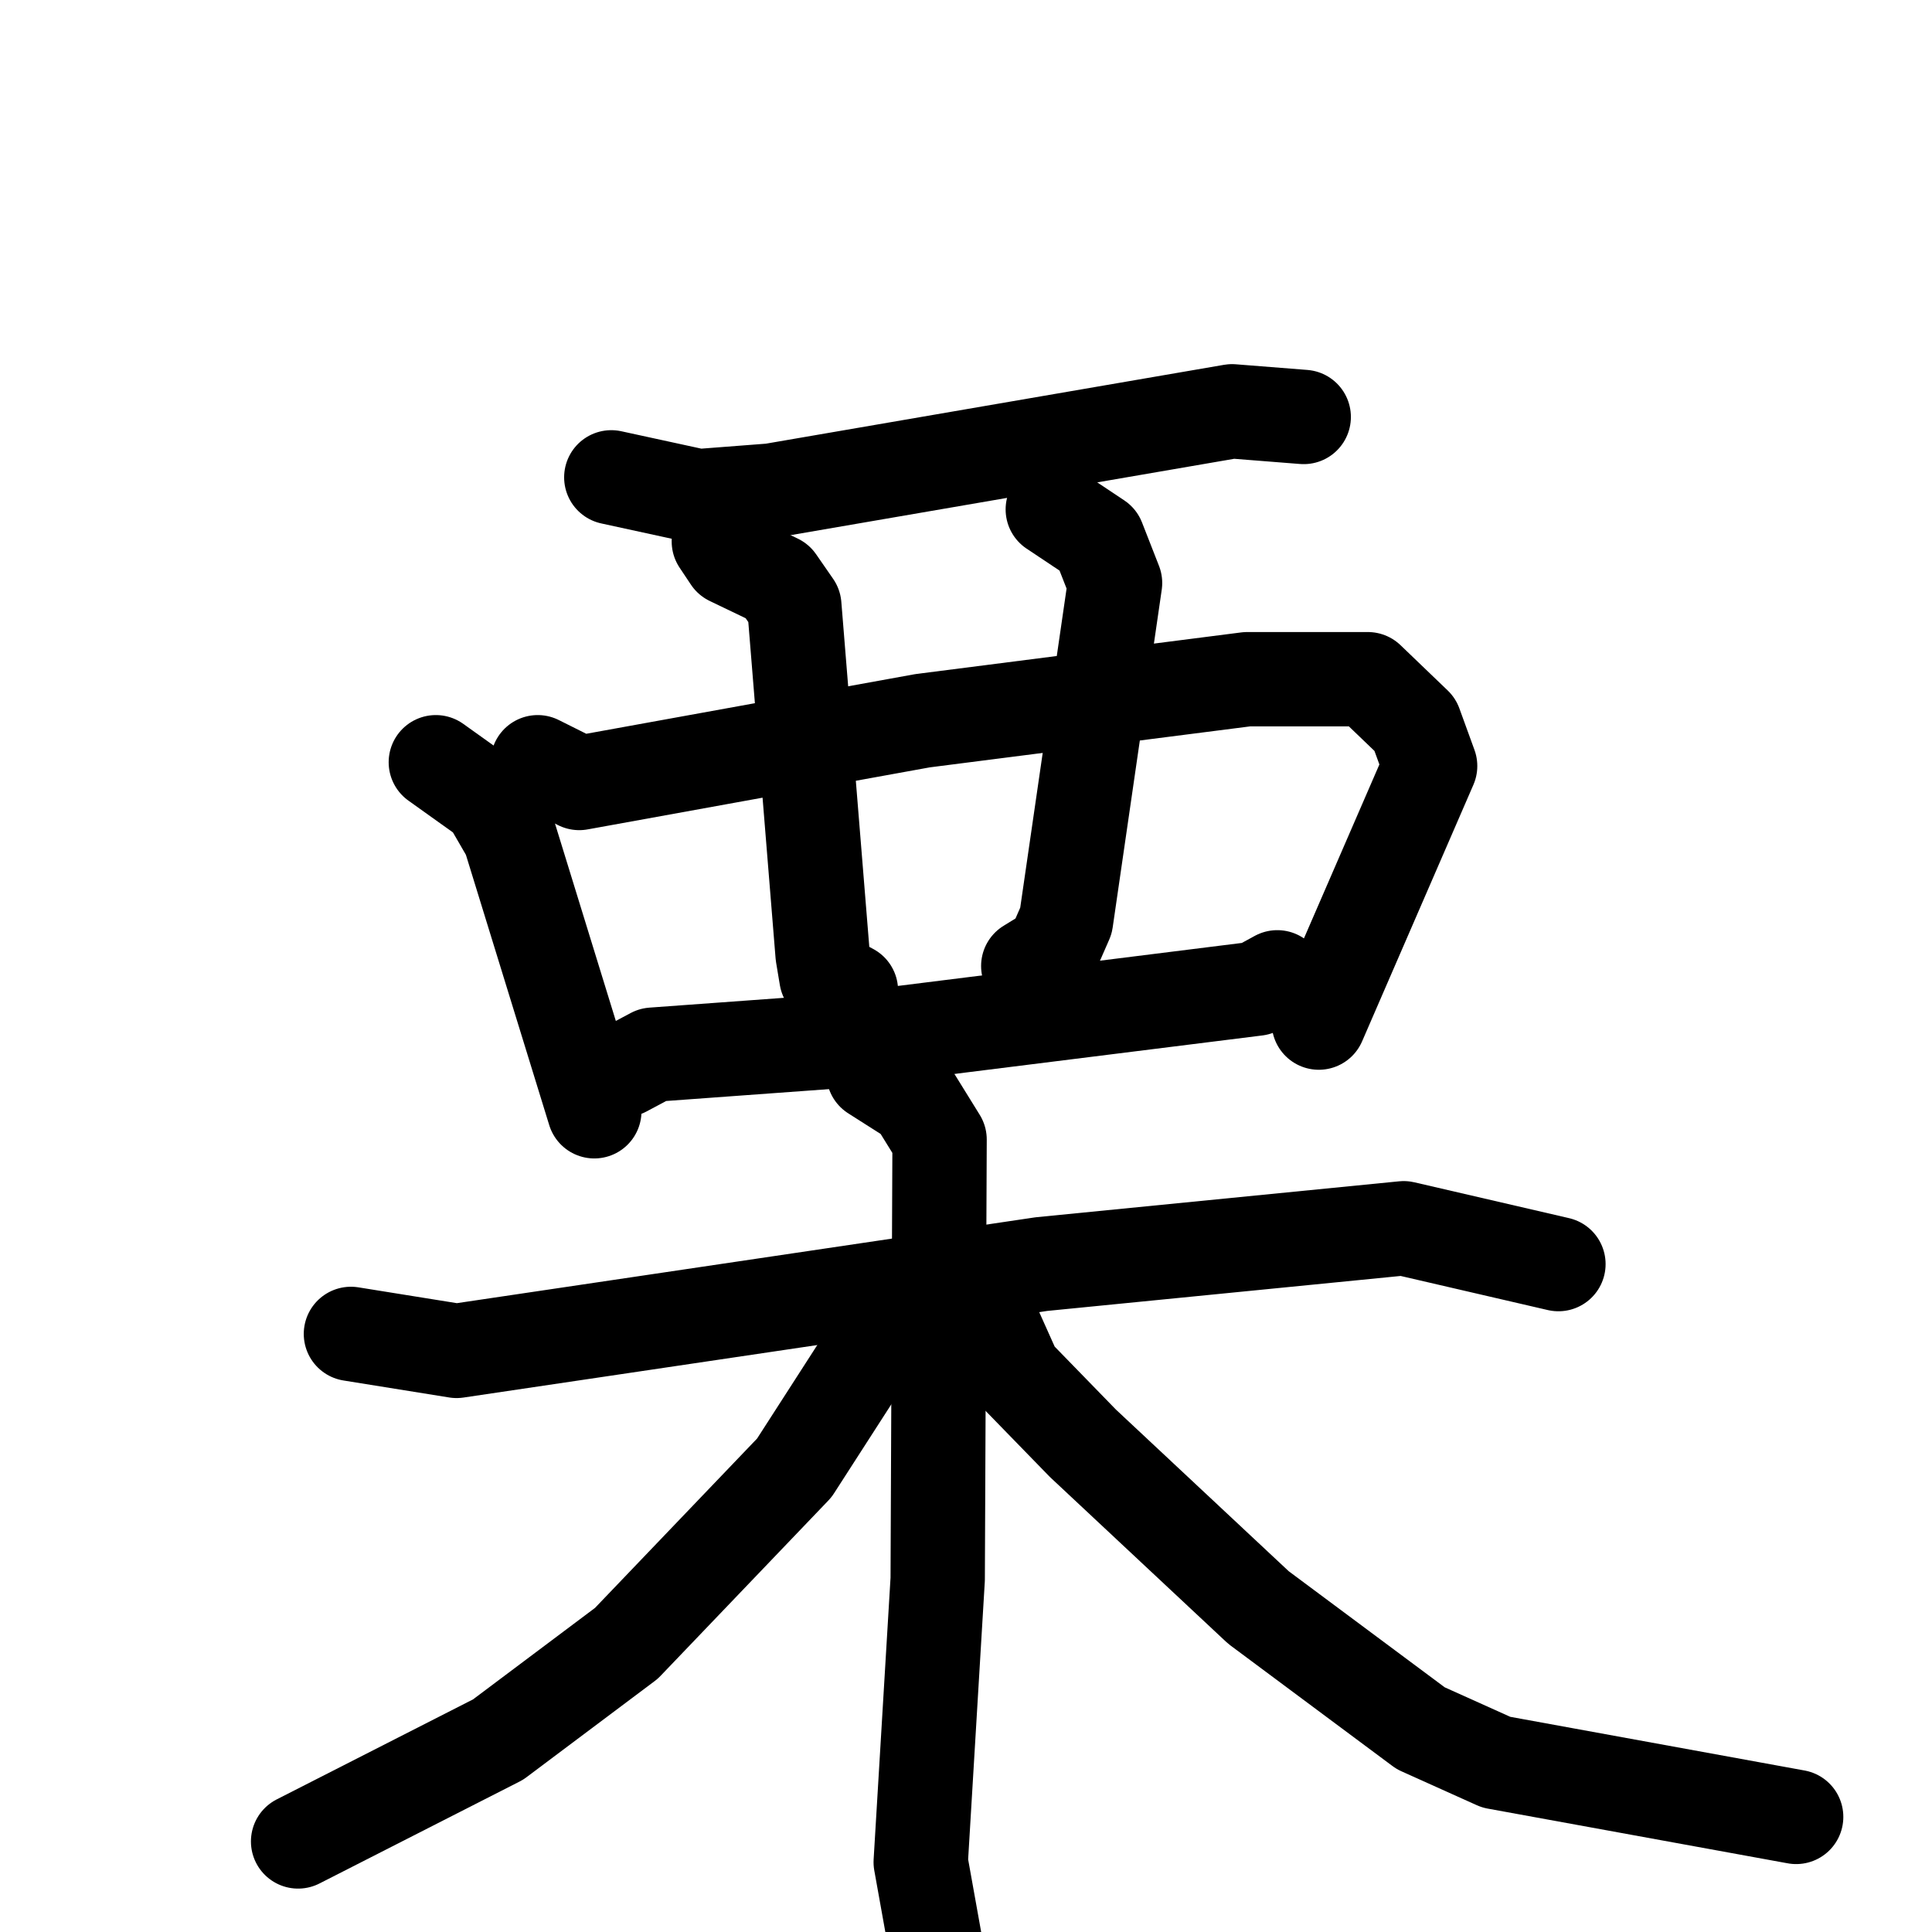 <svg xmlns="http://www.w3.org/2000/svg" viewBox="0 0 1024 1024">
  <g style="fill:none;stroke:#000000;stroke-width:50;stroke-linecap:round;stroke-linejoin:round;" transform="scale(1, 1) translate(0, 0)">
    <path d="M 324.0,253.0 L 370.0,263.0 L 409.0,260.0 L 653.0,218.0 L 691.0,221.0"/>
    <path d="M 231.0,404.0 L 259.0,424.0 L 270.0,443.0 L 315.0,589.0"/>
    <path d="M 285.0,404.0 L 307.0,415.0 L 489.0,382.0 L 661.0,360.0 L 725.0,360.0 L 750.0,384.0 L 758.0,406.0 L 699.0,542.0"/>
    <path d="M 381.0,287.0 L 387.0,296.0 L 412.0,308.0 L 421.0,321.0 L 436.0,506.0 L 438.0,518.0 L 451.0,525.0"/>
    <path d="M 558.0,270.0 L 582.0,286.0 L 591.0,309.0 L 565.0,488.0 L 558.0,504.0 L 545.0,512.0"/>
    <path d="M 331.0,567.0 L 346.0,559.0 L 442.0,552.0 L 666.0,524.0 L 677.0,518.0"/>
    <path d="M 186.0,707.0 L 242.0,716.0 L 552.0,670.0 L 744.0,651.0 L 826.0,670.0"/>
    <path d="M 463.0,569.0 L 485.0,583.0 L 498.0,604.0 L 497.0,837.0 L 488.0,987.0 L 502.0,1065.0"/>
    <path d="M 468.0,705.0 L 421.0,778.0 L 332.0,871.0 L 264.0,922.0 L 158.0,976.0"/>
    <path d="M 525.0,699.0 L 538.0,728.0 L 574.0,765.0 L 667.0,852.0 L 753.0,916.0 L 793.0,934.0 L 952.0,963.0"/>
  </g>
</svg>
